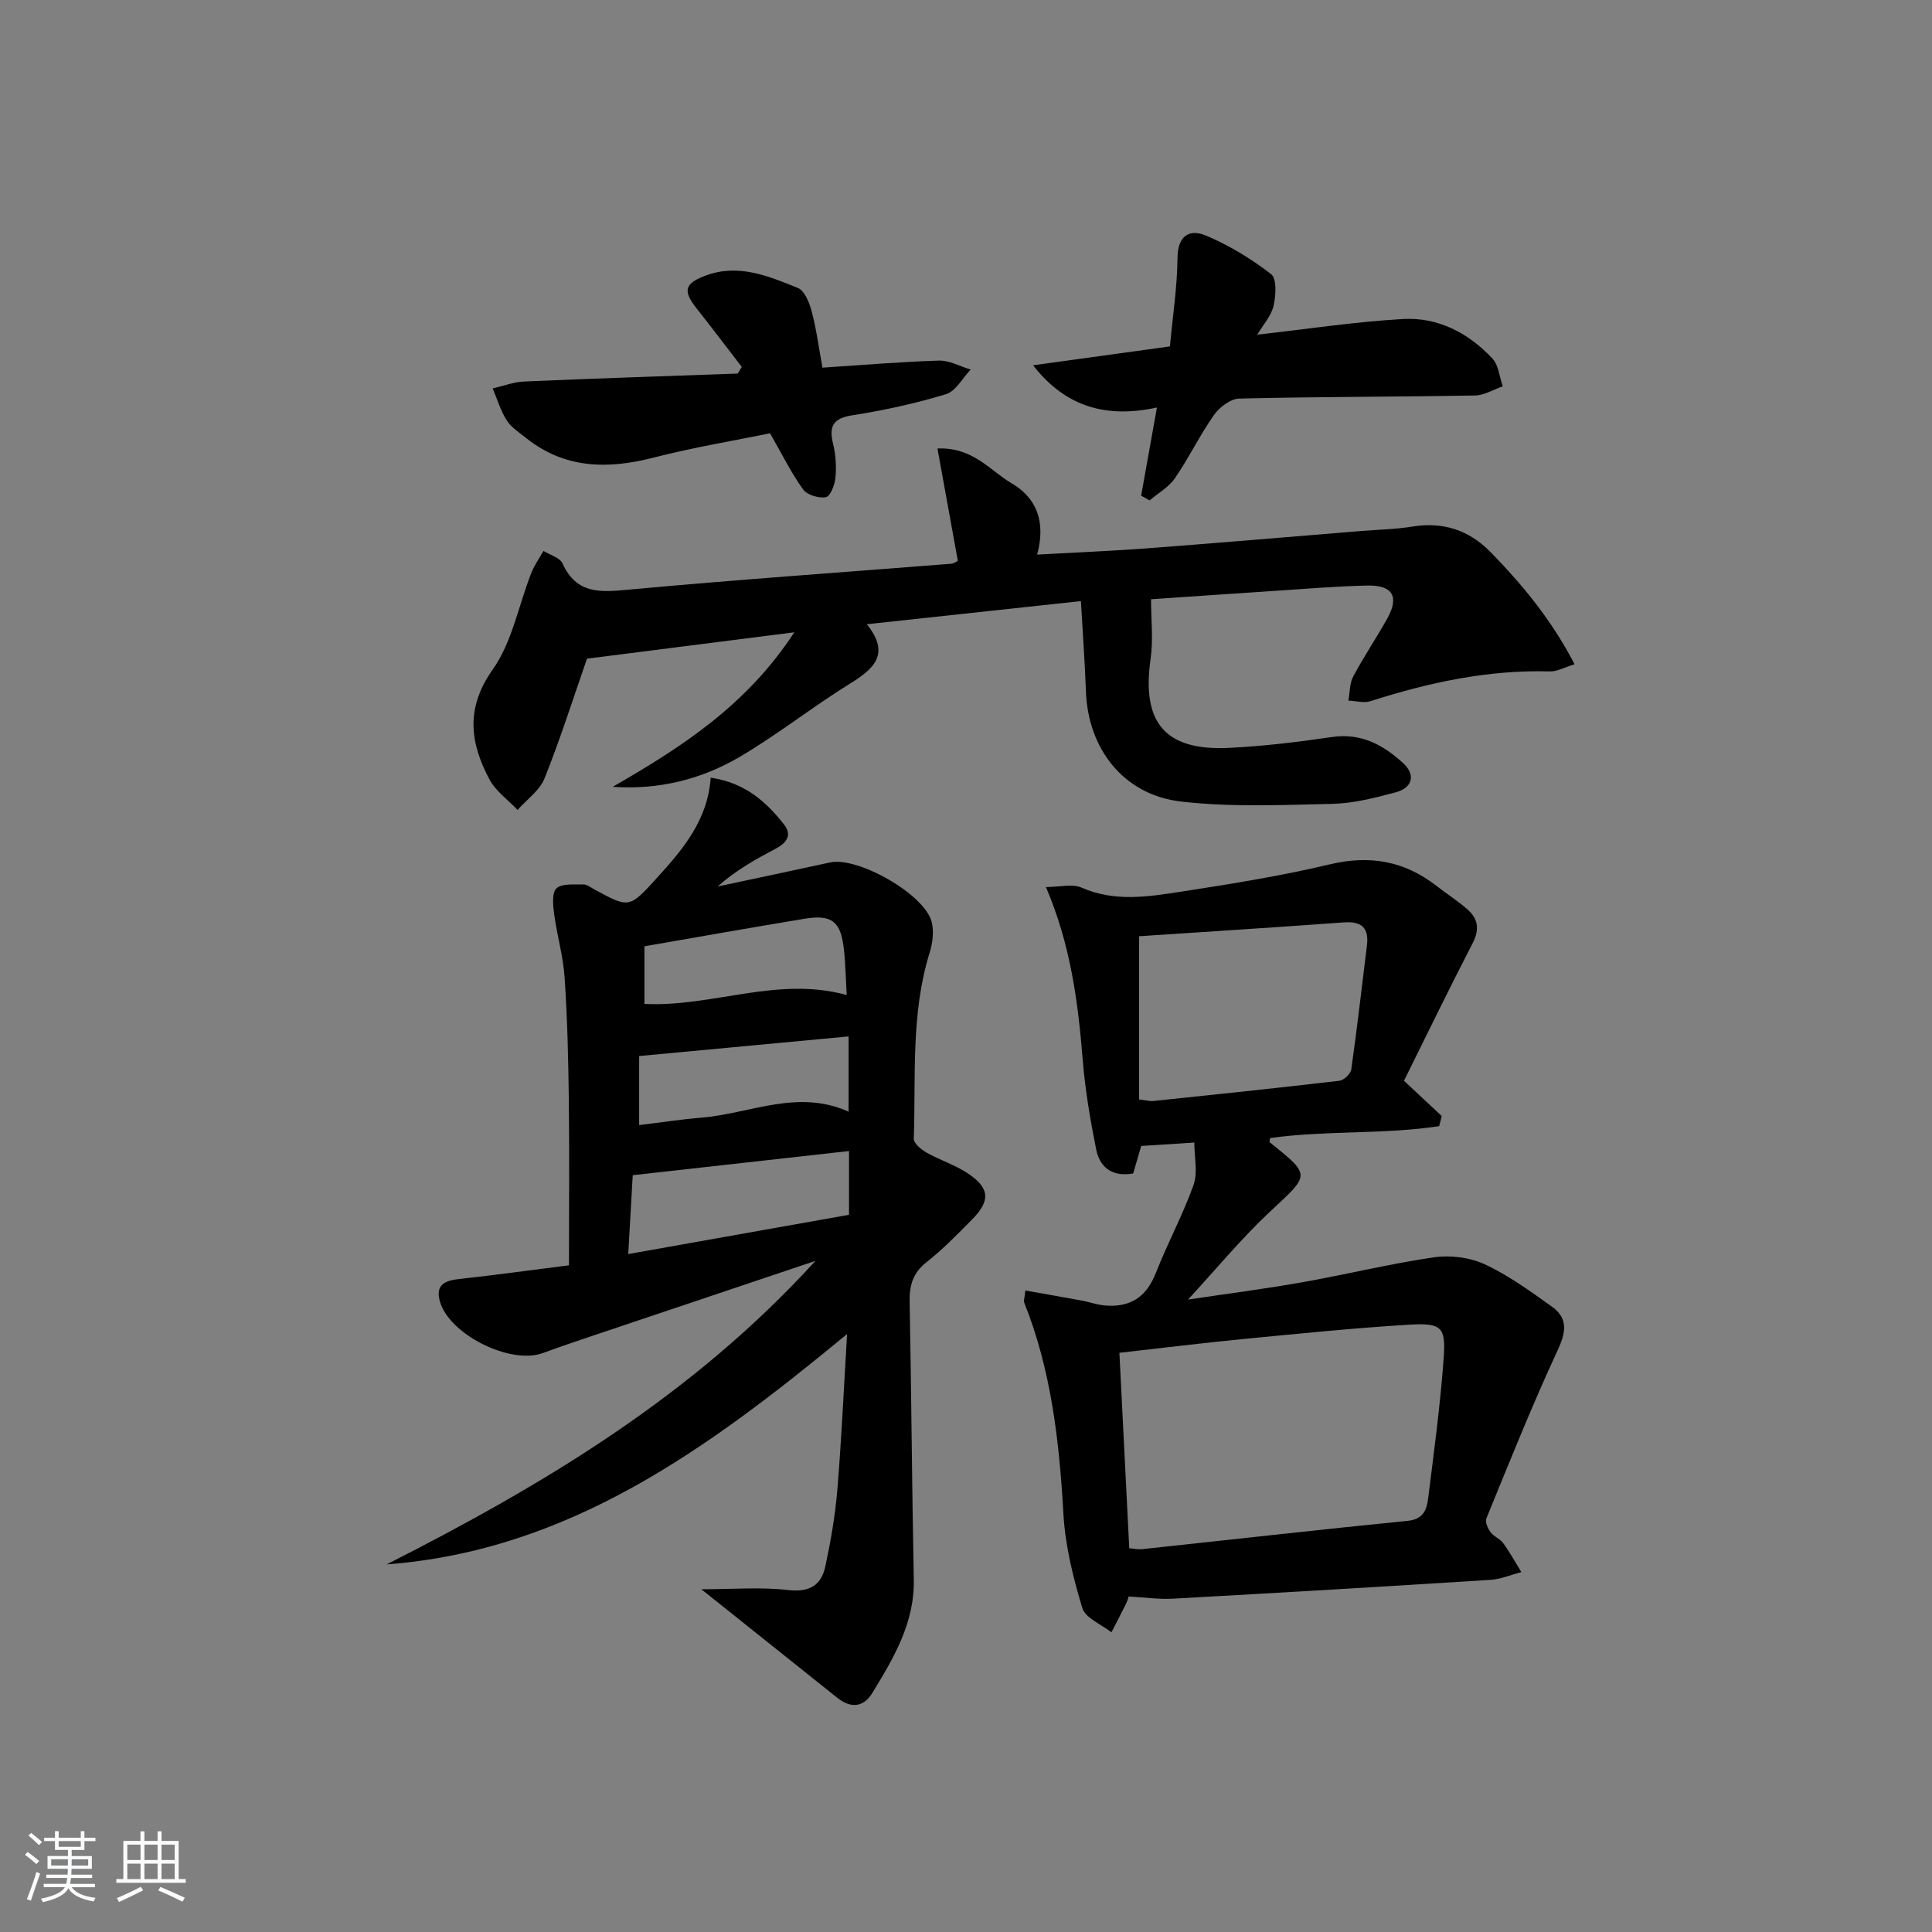 <svg enable-background="new 0 0 400 400" viewBox="0 0 400 400" xmlns="http://www.w3.org/2000/svg"><rect x="0" y="0" width="400" height="400" fill="#808080" stroke="none"/><path d="m5.17 384 .55-.58c.85.61 1.65 1.24 2.4 1.87l-.59.64c-.83-.73-1.62-1.38-2.36-1.93m1.22 9.53-.82-.34c.71-1.76 1.37-3.64 1.98-5.63.24.13.5.25.76.36-.6 1.67-1.24 3.54-1.92 5.61m-.5-13.5.57-.54c.56.44 1.31 1.06 2.26 1.87l-.65.64c-.67-.66-1.4-1.32-2.18-1.97m3.25.46h2.24v-1.36h.77v1.36h4.57v-1.36h.76v1.36h2.28v.69h-2.28v1.84h-2.64v1.26h4.18v2.64h-4.21c0 .45-.02.86-.05 1.21h4.32v.69h-4.38c-.04.34-.1.75-.19 1.22h5.15v.69h-4.82c.87 1.19 2.51 1.92 4.93 2.19-.17.31-.3.57-.37.76-2.77-.49-4.52-1.41-5.26-2.76-.56 1.26-2.3 2.23-5.24 2.9-.12-.24-.26-.48-.43-.72 2.73-.55 4.38-1.34 4.96-2.38h-4.38v-.69h4.65c.1-.38.17-.79.21-1.22h-4.32v-.69h4.4c.03-.34.05-.75.05-1.21h-4.2v-2.64h4.23v-1.26h-2.69v-1.84h-2.24zm1.46 4.46v1.29h3.45c.01-.4.02-.57.01-.53v-.32-.45h-3.46zm1.55-2.59h4.57v-1.19h-4.57zm6.11 2.59h-3.42v.77c-.01.19-.01.37-.02.53h3.44z" fill="#fafbfc"/><path d="m32.63 379.16h.82v1.98h3.54v7.89h1.46v.78h-14.37v-.78h1.46v-7.89h3.54v-1.98h.82v1.98h2.73zm-3.49 11.48.5.73c-1.61.82-3.28 1.63-5 2.42-.13-.27-.28-.55-.44-.82 1.75-.73 3.4-1.5 4.94-2.33m-2.78-5.55h2.73v-3.18h-2.73zm0 3.95h2.73v-3.2h-2.73zm3.54-3.95h2.73v-3.18h-2.73zm0 3.95h2.73v-3.2h-2.73zm7.89 4.68c-1.84-.92-3.51-1.7-5.02-2.32l.45-.73c1.89.8 3.57 1.55 5.04 2.23zm-1.62-11.81h-2.73v3.18h2.73zm-2.73 7.13h2.73v-3.2h-2.73z" fill="#fafbfc"/><g fill="#000001"><path d="m147.14 161.01c7.01 1.02 11.42 4.9 15.16 9.66 1.83 2.32.46 3.91-1.8 5.1-4.1 2.16-8.15 4.41-11.92 7.77 7.76-1.66 15.53-3.29 23.28-4.98 5.77-1.26 19.63 6.63 21.04 12.34.49 1.96.19 4.34-.42 6.31-3.93 12.62-2.85 25.66-3.29 38.56-.03.94 1.54 2.23 2.64 2.86 2.73 1.54 5.81 2.52 8.42 4.22 4.68 3.07 4.89 5.7 1 9.64-3.04 3.08-6.08 6.2-9.47 8.87-2.84 2.24-3.51 4.83-3.45 8.23.37 19.14.48 38.28.86 57.42.18 9.01-4.17 16.27-8.59 23.51-1.82 2.99-4.47 3.2-7.21 1.02-9.07-7.23-18.13-14.47-28.18-22.5 6.6 0 12.34-.49 17.95.16 4.44.51 6.88-.98 7.72-4.91 1.11-5.18 2.03-10.44 2.47-15.71.86-10.35 1.33-20.73 2.03-32.38-28.91 23.87-57.66 44.84-95.32 47.69 32.35-16.43 63.19-34.77 88.77-62.84-16.13 5.42-31.11 10.45-46.09 15.49-3.47 1.17-6.93 2.34-10.36 3.6-6.74 2.46-19.44-3.87-21.32-10.75-.95-3.46 1.12-4.27 4.06-4.59 7.42-.82 14.82-1.83 22.68-2.83 0-11.57.1-22.85-.03-34.13-.1-8.48-.3-16.97-.87-25.42-.29-4.42-1.58-8.77-2.17-13.18-.24-1.79-.5-4.4.48-5.31 1.14-1.06 3.63-.77 5.54-.82.74-.02 1.52.61 2.25 1 7.26 3.96 7.27 3.98 13.01-2.35 5.4-5.93 10.54-12 11.13-20.75zm28.64 77.3c-15.08 1.68-29.62 3.31-44.78 5-.26 4.6-.58 10.24-.93 16.33 15.84-2.82 30.75-5.47 45.71-8.13 0-4.6 0-8.7 0-13.2zm-.09-23.73c-14.75 1.38-28.89 2.7-43.36 4.06v14.3c4.44-.54 8.66-1.19 12.9-1.54 10.06-.83 19.88-6 30.46-1.24 0-5.15 0-9.87 0-15.58zm-.39-8.57c-.19-3.29-.24-6.4-.58-9.47-.64-5.79-2.49-7.25-8.17-6.32-10.91 1.8-21.8 3.74-33.13 5.7v11.93c14.05.7 27.54-5.81 41.88-1.84z"/><path d="m212.29 267.19c4.03.71 7.85 1.37 11.66 2.08 1.59.29 3.16.86 4.76 1.01 5.19.47 8.61-1.67 10.58-6.69 2.41-6.17 5.61-12.05 7.83-18.28.91-2.54.15-5.68.15-8.76-4.06.26-7.33.47-10.99.71-.5 1.71-1.04 3.55-1.67 5.69-4.04.73-6.85-.98-7.65-4.94-1.24-6.15-2.29-12.38-2.8-18.63-.97-11.94-2.48-23.71-7.61-35.73 2.84 0 5.46-.72 7.39.13 6.82 2.99 13.71 1.89 20.53.84 10.34-1.6 20.7-3.25 30.87-5.67 8.29-1.97 15.43-.69 22.05 4.45 2.1 1.63 4.36 3.08 6.37 4.82 2.28 1.97 2.61 4.2 1.12 7.09-4.93 9.54-9.61 19.2-14.2 28.45 3.07 2.87 5.45 5.09 7.82 7.31-.18.7-.36 1.39-.54 2.09-11.56 1.75-23.41.84-34.98 2.46-.04.32-.22.78-.1.87 8.6 6.91 8.35 6.64.21 14.23-6.03 5.62-11.31 12.05-17.12 18.34 7.68-1.15 15.61-2.16 23.48-3.55 9.15-1.61 18.2-3.85 27.38-5.19 3.42-.5 7.46 0 10.57 1.44 4.92 2.28 9.42 5.57 13.87 8.74 3.44 2.45 2.97 5.32 1.19 9.13-5.3 11.41-9.96 23.12-14.73 34.76-.3.73.31 2.07.88 2.84.67.91 1.96 1.36 2.62 2.27 1.37 1.9 2.51 3.98 3.75 5.98-2.13.56-4.23 1.47-6.39 1.61-21.9 1.39-43.81 2.68-65.72 3.9-2.93.16-5.89-.27-9.19-.45-.09.25-.23.86-.5 1.4-1 2.02-2.04 4.01-3.07 6.01-2.09-1.65-5.4-2.94-6.03-5.03-1.91-6.31-3.53-12.89-3.91-19.45-.85-15-2.5-29.75-8.13-43.82-.12-.27.05-.65.25-2.46zm21.51 53.36c1.03.08 1.85.27 2.65.19 18.34-1.96 36.66-4.04 55.02-5.87 3.18-.32 3.92-2.27 4.2-4.55 1.21-9.7 2.53-19.41 3.23-29.16.47-6.44-.45-7.3-7.14-6.9-11.44.7-22.85 1.85-34.25 2.96-8.54.83-17.05 1.89-25.75 2.86.68 13.51 1.35 26.92 2.04 40.47zm2.03-92.92c1.59.19 2.24.39 2.87.33 12.87-1.35 25.75-2.69 38.61-4.2.93-.11 2.33-1.45 2.46-2.37 1.21-8.5 2.17-17.04 3.23-25.57.46-3.66-1.01-5.12-4.76-4.85-14.2 1.04-28.4 1.93-42.41 2.87z"/><path d="m121.53 136.37c-2.75 7.9-5.46 16.44-8.77 24.75-1.01 2.53-3.68 4.4-5.6 6.57-1.98-2.1-4.54-3.89-5.84-6.35-4-7.56-4.99-14.7.69-22.72 4.03-5.69 5.35-13.29 7.99-20 .63-1.6 1.67-3.05 2.52-4.56 1.35.85 3.4 1.39 3.95 2.6 2.85 6.31 7.69 5.98 13.5 5.44 22.33-2.07 44.71-3.62 67.07-5.39.44-.04.86-.4 1.27-.6-1.38-7.62-2.75-15.16-4.22-23.25 7.35-.32 10.87 4.57 15.38 7.22 5.26 3.08 7.06 8.08 5.26 14.74 8.03-.45 15.25-.73 22.45-1.27 14.91-1.13 29.81-2.4 44.72-3.62 3.48-.28 6.99-.34 10.43-.9 6.43-1.05 11.81.69 16.33 5.33 6.62 6.78 12.59 14.02 17.34 23.17-2.15.65-3.64 1.53-5.1 1.48-12.81-.37-25.07 2.29-37.16 6.16-1.37.44-3.04-.06-4.57-.12.31-1.68.24-3.57 1.01-5.01 2.18-4.1 4.81-7.97 7.07-12.04 2.48-4.48 1.09-6.88-4.15-6.77-6.48.14-12.95.7-19.42 1.12-8.62.56-17.23 1.17-25.37 1.72 0 4.22.48 8.35-.09 12.34-1.9 13.19 2.98 19.09 16.26 18.43 7.12-.35 14.24-1.21 21.3-2.25 6.06-.89 10.68 1.68 14.76 5.44 2.61 2.41 1.88 5.08-1.54 6-4.31 1.16-8.77 2.3-13.19 2.4-10.44.24-20.98.71-31.3-.48-11.88-1.37-19.25-10.91-19.68-22.79-.22-6.09-.67-12.17-1.04-18.71-14.92 1.61-29.22 3.16-44.32 4.79 4.94 6.16 1.49 9.22-3.52 12.32-7.76 4.8-14.95 10.53-22.81 15.15-7.94 4.66-16.77 6.85-26.27 6.19 14.13-8.15 27.69-16.81 37.58-31.99-15.01 1.91-28.77 3.66-42.92 5.46z"/><path d="m153.58 75.97c-3.11-4.03-6.17-8.09-9.33-12.08-2.9-3.66-2.57-5.18 1.8-6.82 6.8-2.56 13.05.08 19.14 2.55 1.41.57 2.39 3.07 2.87 4.87.96 3.64 1.45 7.41 2.22 11.63 8.26-.54 16.18-1.22 24.11-1.46 2.17-.07 4.38 1.2 6.58 1.85-1.69 1.76-3.08 4.48-5.11 5.1-6.33 1.92-12.85 3.35-19.39 4.37-4.11.64-4.87 2.35-3.97 6.01.55 2.22.68 4.63.47 6.91-.14 1.47-1.05 3.86-1.96 4.03-1.47.28-3.9-.44-4.73-1.59-2.46-3.41-4.34-7.25-6.85-11.63-7.63 1.56-15.94 2.93-24.07 5.02-9.51 2.45-18.4 2.36-26.43-4.04-1.43-1.14-3.09-2.19-4.03-3.68-1.27-2-1.96-4.38-2.89-6.59 2.16-.49 4.3-1.33 6.48-1.43 14.75-.64 29.51-1.12 44.26-1.65.25-.46.54-.91.83-1.37z"/><path d="m213.89 75.63c9.22-1.27 18.43-2.54 28.33-3.91.57-6.2 1.51-12.26 1.57-18.34.05-4.66 2.53-6.02 5.89-4.61 4.8 2.02 9.39 4.81 13.5 8 1.2.93.98 4.45.49 6.57-.48 2.08-2.14 3.88-3.37 5.95 10.41-1.17 20.24-2.67 30.12-3.24 7.28-.42 13.62 2.87 18.57 8.19 1.29 1.38 1.46 3.81 2.14 5.75-1.92.66-3.83 1.86-5.76 1.89-16.26.29-32.53.25-48.79.64-1.8.04-4.1 1.78-5.23 3.39-2.95 4.19-5.2 8.88-8.1 13.11-1.27 1.85-3.47 3.07-5.24 4.58-.58-.32-1.17-.64-1.75-.97 1.05-5.85 2.09-11.69 3.27-18.26-10.25 2.23-18.82.05-25.64-8.74z"/></g></svg>